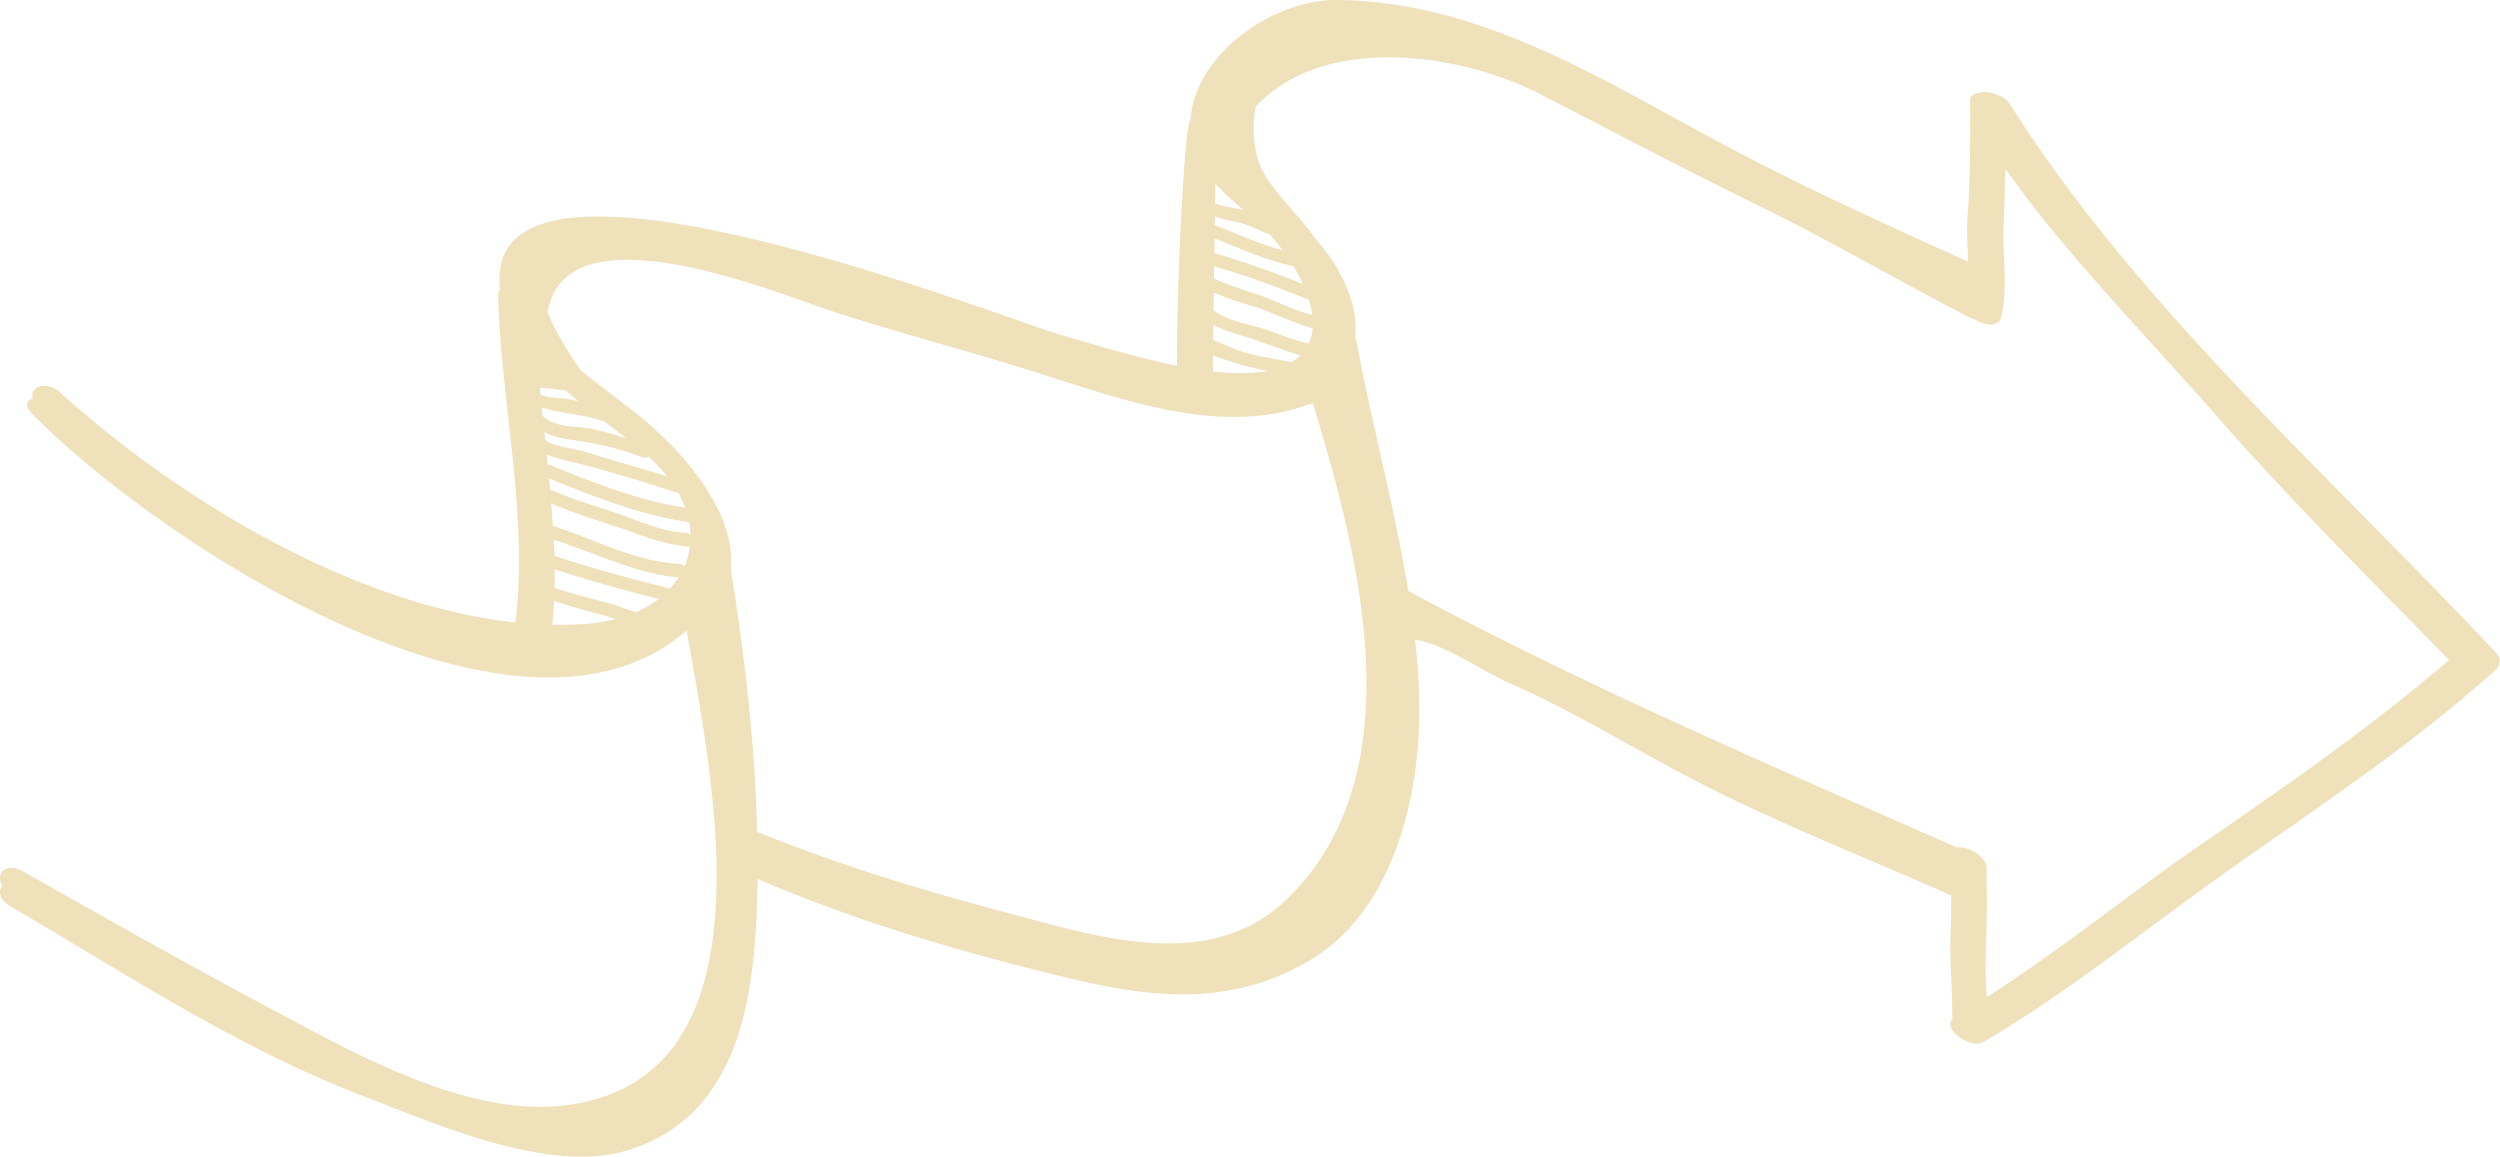 <svg xmlns="http://www.w3.org/2000/svg" width="1001.2" height="463.2" viewBox="0 0 1001.2 463.2">
  <title>newarrow86_140672446</title>
  <g id="Layer_2" data-name="Layer 2">
    <g id="newarrow86_140672446">
      <path d="M789,40.4c0,15.2.2,30.3-1,45.5-.5,6.1,0,12.5.2,18.9C754.8,89.7,721.4,74.6,689,57.2,640.5,31.3,592.5.6,535.7,0c-26-.3-57.4,21.8-59,48.4-2.2-.1-5.6,66.3-5.3,98.1-15.3-3.1-31.4-8-45-11.9-25.9-7.3-235.1-91-226.1-18.6a2.9,2.9,0,0,0-.8,2.2c1,42.5,12.3,88.6,6.9,131.1C140.3,242.2,69.6,198.5,23.9,157c-5-4.6-12.3-2.2-10.8,2.6-2.4.8-3.5,2.8-.2,6.1C60.1,214.3,206.3,312.4,275,252.5c10.3,60,36.3,179.1-48.1,190.1-39.4,5.1-84.2-20.4-117.3-38S42.5,367.8,9.1,348.9C2.3,345.1-2.1,350,1,354.6c-1.8,2-1.4,5.8,3.2,8.4,46.1,26.9,90.9,56.6,140.9,75.8,28.3,10.8,74.5,31.6,106.1,21.9,36.1-10.9,47.4-44,50.7-78.7,1-9.8,1.4-19.9,1.5-30,41,17.5,80.8,29.1,124.2,39.6,34.8,8.5,66.7,11.5,98.1-7.7,29.4-18.1,40.5-56.8,42.4-88.8a231.2,231.2,0,0,0-1.4-38.8c10.9,1.1,27.3,12.6,36.8,16.8,27.3,11.9,52.4,27.9,78.9,41.3,32.3,16.4,66,29.5,99,44.2,0,5,0,10.1-.2,15.2-.5,11.2.8,22.1.6,33.3,0,.3.2.5.3.8-4.5,3.9,6.9,12.5,12.2,9.4,34.2-20,65.7-45.8,98.1-68.7,36.4-25.7,74-50.5,107.1-80.4a3.6,3.6,0,0,0,1.3-2.3c.7-1.1.5-2.7-1.6-4.9C933.9,191.3,855.9,122.5,804.8,41.5c-2.3-3.6-10-5.7-13-4.1A2.8,2.8,0,0,0,789,40.4Zm-302.4,41c.1-2.6.1-5.2.1-7.8,3.6,3.9,7.7,7.4,11.3,10.6C494.4,83,490.1,83.1,486.6,81.4Zm-.1,5.3a40.6,40.6,0,0,0,7.8,2c5,.9,9.5,3.4,14.2,5.2,1.8,2,3.5,4.1,5.2,6.3-9.5-2.4-18.1-6.6-27.2-10Zm-.1,8.8c10.5,4,20.5,8.8,31.6,11.1a55.2,55.2,0,0,1,3.8,7.2c-11.5-4.8-23.5-8.8-35.5-12.5C486.4,99.4,486.4,97.5,486.4,95.5Zm-.2,11.1a375.5,375.5,0,0,1,36.5,12.9l1.5.4a49.8,49.8,0,0,1,1.4,6.2c-6.7-1.6-12.8-4.7-19.3-7.2s-13.7-4.2-20.1-7.4Zm-.1,10.5c5.4,2.5,11.1,4.1,16.8,5.9,7.8,2.6,14.9,6.3,22.8,8.5a18.4,18.4,0,0,1-1.6,6.1c-5.8-1.3-11.4-3.7-17.1-5.6s-15.5-3.4-21-7.7C486,121.9,486.1,119.5,486.1,117.1Zm-.2,19.1v-6.1c4.7,2.5,10.2,3.9,15,5.4,6.6,2.2,13.2,4.9,19.9,6.8a15.6,15.6,0,0,1-3.7,2.8c-6.3-1.5-12.9-2.1-19.1-4.1C493.9,139.7,489.9,137.7,485.9,136.2Zm-.1,6.1a7.1,7.1,0,0,0,1.6.7l10,3.2a91.8,91.8,0,0,0,10.4,2.3c-5.7,1.1-12.9,1.3-21.9.3h-.1ZM226.9,159.7c-1.9-.3-8.2-.3-10.4-1.8l-.3-2.6a93.8,93.8,0,0,1,10.5,1.2c1.7,1.4,3.4,2.9,5.1,4.2Zm-9,7.3-.6-.4-.3-3.4,4,1.1c7.1,1.5,14.3,2.1,21.2,4.6l8.7,6.7a116.1,116.1,0,0,0-14.8-4C230.3,170.5,222.6,171.3,217.9,167Zm.7,9.2-.3-.3L218,173c3.5,1.9,7.5,2.7,11.7,3.3a119.7,119.7,0,0,1,27,6.6c1.5.5,2.4.4,3-.1a77.9,77.9,0,0,1,7.5,7.9l-23.6-6.9c-3.9-1.2-7.8-2.5-11.8-3.5S220.3,178.4,218.6,176.2Zm.7,9.8c-.1-1.3-.3-2.6-.4-4a59.2,59.2,0,0,0,10.7,3.1c13.9,3.4,27.8,7.8,41.5,12.2h.5a53.8,53.8,0,0,1,2.8,6c-18.1-2.6-37.7-10.3-54.4-17.2Zm1,10.3c-.1-1.6-.3-3.2-.4-4.7,17.3,7.1,37.3,14.9,56,17.5a22.2,22.2,0,0,1,.6,5.1,3.7,3.7,0,0,0-2.1-.8c-9.8-.6-18.9-5-28.1-8.1s-16.4-5.1-24.3-8.6A4.1,4.1,0,0,0,220.3,196.3Zm.4,5.1.7.5c10.2,4.4,20.9,7.3,31.4,11.1,7.7,2.8,15.2,5.3,23.4,6a26.4,26.4,0,0,1-2,7.8,4.2,4.2,0,0,0-2.4-1c-17.4-.9-33.9-9.9-50.4-15.2C221.2,207.6,221,204.5,220.7,201.4Zm1,14.7c16.6,5.3,32.6,13.5,50,15.2a34.6,34.6,0,0,1-3.4,4.4c-15.5-3.9-31-8-46.2-13.1C222,220.4,221.8,218.2,221.7,216.1Zm.4,11.9c13.7,4.5,27.7,8.3,41.7,11.9a47.2,47.2,0,0,1-9.1,5.3c-4.5-1.4-8.7-3.2-13.4-4.3q-9.6-2.4-19.2-5.4C222.2,233,222.1,230.5,222.1,228Zm-.2,12.7c5.8,1.8,11.6,3.6,17.5,5.1,2.4.6,4.7,1.4,7,2.1a64,64,0,0,1-12,2q-6.6.4-13.2.3C221.5,247.1,221.7,243.9,221.9,240.7ZM516.1,359.4c-31.1,30.8-76.2,15.8-112.6,6.2-34.3-9.1-67.4-19.1-100.3-32.5-.8-35.6-5.2-71.9-10.6-105.6,2.5-22.6-20.4-47.8-35.5-60.1-8-6.5-16.5-12.5-24.5-19.1-6.3-8.9-10.7-16.7-13.3-23.4,7.4-42.3,89.6-8.4,112.3-.8,25.2,8.3,50.8,15,76.2,22.8,37.9,11.5,79.8,29.2,117.9,14.5C544.9,223.8,566.6,309.4,516.1,359.4ZM888.7,167.7c29.2,33.3,61,64.8,92.1,96.6-31.4,27.1-66.1,51-100.2,74.5-28.5,19.6-55.7,41.9-84.9,60.5-.3-5.3-.7-10.6-.5-15.9.6-12,.5-23.8.4-35.7,0-4.7-7.8-9.1-11.9-8.3C709.6,306.8,635.9,275.2,564,236.7c-5.6-34.1-15.1-68.8-20.8-100.3a3.4,3.4,0,0,0-.5-1.1c1.7-13.4-6.2-29.1-15.8-39.5-6.1-9-14.4-16.2-20.3-25.6-4.5-7.3-5.5-18.2-3.7-27.5,27.4-29.4,81.9-21.6,114.3-4.8,29.9,15.4,59.7,31.1,90,45.9,27,13.3,54.8,29.6,83.2,44.2v-.4c3.9,2.8,10,3.8,11.1-.8,2.6-11.2.5-24.2.9-35.7.3-7.8.5-15.7.7-23.5C828,102.7,860.6,135.5,888.7,167.7Z" fill="#efe1ba"/>
    </g>
  </g>
</svg>
